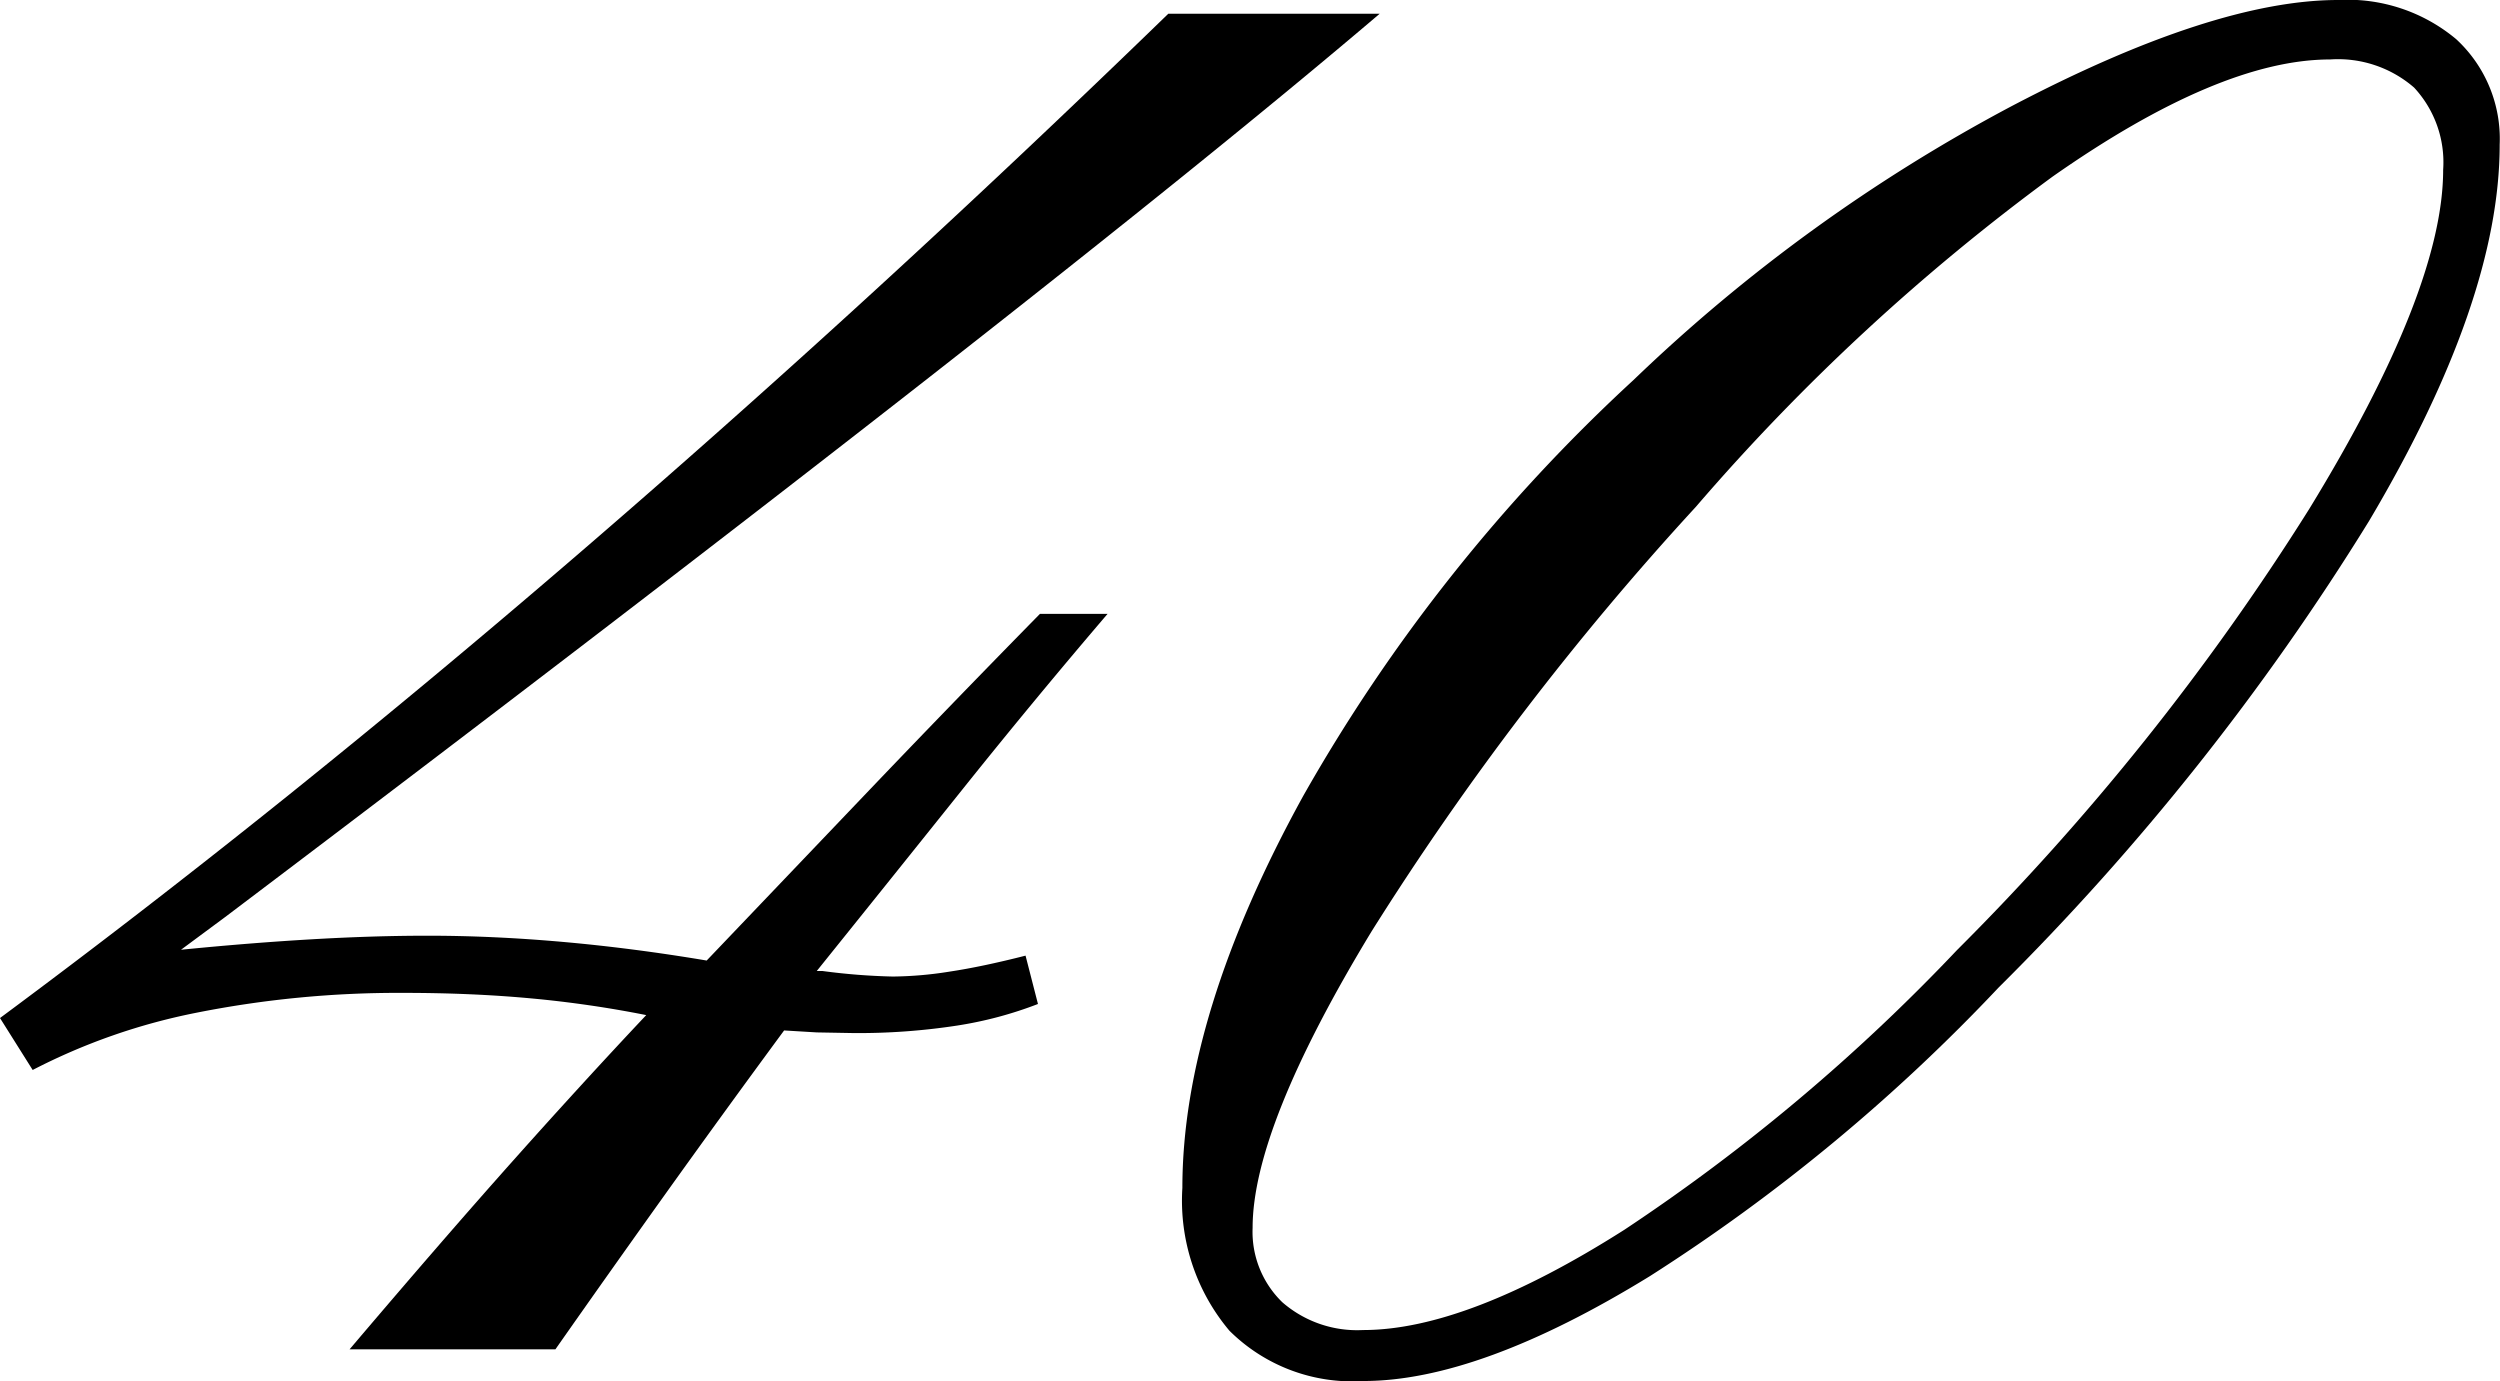 <svg xmlns="http://www.w3.org/2000/svg" viewBox="0 0 76.52 42.27"><title>アセット 28</title><g id="レイヤー_2" data-name="レイヤー 2"><g id="レイヤー_1-2" data-name="レイヤー 1"><path d="M35.76.42h6.47Q32.34,8.84,6.89,28.07l-1.35,1q2.11-.21,4-.32t3.55-.11q2,0,4.14.19t4.4.57l5-5.24q2.54-2.66,5.2-5.37h2.07q-2.24,2.62-4.44,5.37T25,29.72h.17a19.31,19.31,0,0,0,2.16.17,11.53,11.53,0,0,0,1.73-.15q1-.15,2.33-.49l.38,1.48a11.89,11.89,0,0,1-2.47.66,19.9,19.9,0,0,1-3.19.23L25,31.6l-1-.06q-1.9,2.58-3.63,5T17,41.3h-6.3q2.87-3.38,5-5.77t4.08-4.46a34,34,0,0,0-3.51-.51q-1.82-.17-3.93-.17A31.64,31.64,0,0,0,6,31a18.83,18.83,0,0,0-5,1.75L0,31.16Q8.62,24.77,17.65,17T35.76.42Z"/><path d="M36.19,36.36q0-5.28,3.7-12A52.37,52.37,0,0,1,50,11.63,51.42,51.42,0,0,1,61.57,3.25Q67.76,0,71.57,0a5.18,5.18,0,0,1,3.61,1.2,4.15,4.15,0,0,1,1.33,3.23q0,4.78-4,11.52A77.35,77.35,0,0,1,61.17,30.23,56.11,56.11,0,0,1,50.5,39.06q-5.22,3.21-8.77,3.21a5.33,5.33,0,0,1-4.1-1.54A6.18,6.18,0,0,1,36.19,36.36ZM71.32,1.82q-3.38,0-8.5,3.59a65.52,65.52,0,0,0-10.91,10.1,89.55,89.55,0,0,0-9.93,13q-3.64,6-3.64,9.07a3,3,0,0,0,.91,2.28,3.49,3.49,0,0,0,2.47.85q3.17,0,8-3.07A58.6,58.6,0,0,0,59.9,29.08,76.61,76.61,0,0,0,70.68,15.58q4.1-6.7,4.1-10.38a3.36,3.36,0,0,0-.89-2.52A3.55,3.55,0,0,0,71.32,1.82Z"/></g></g></svg>